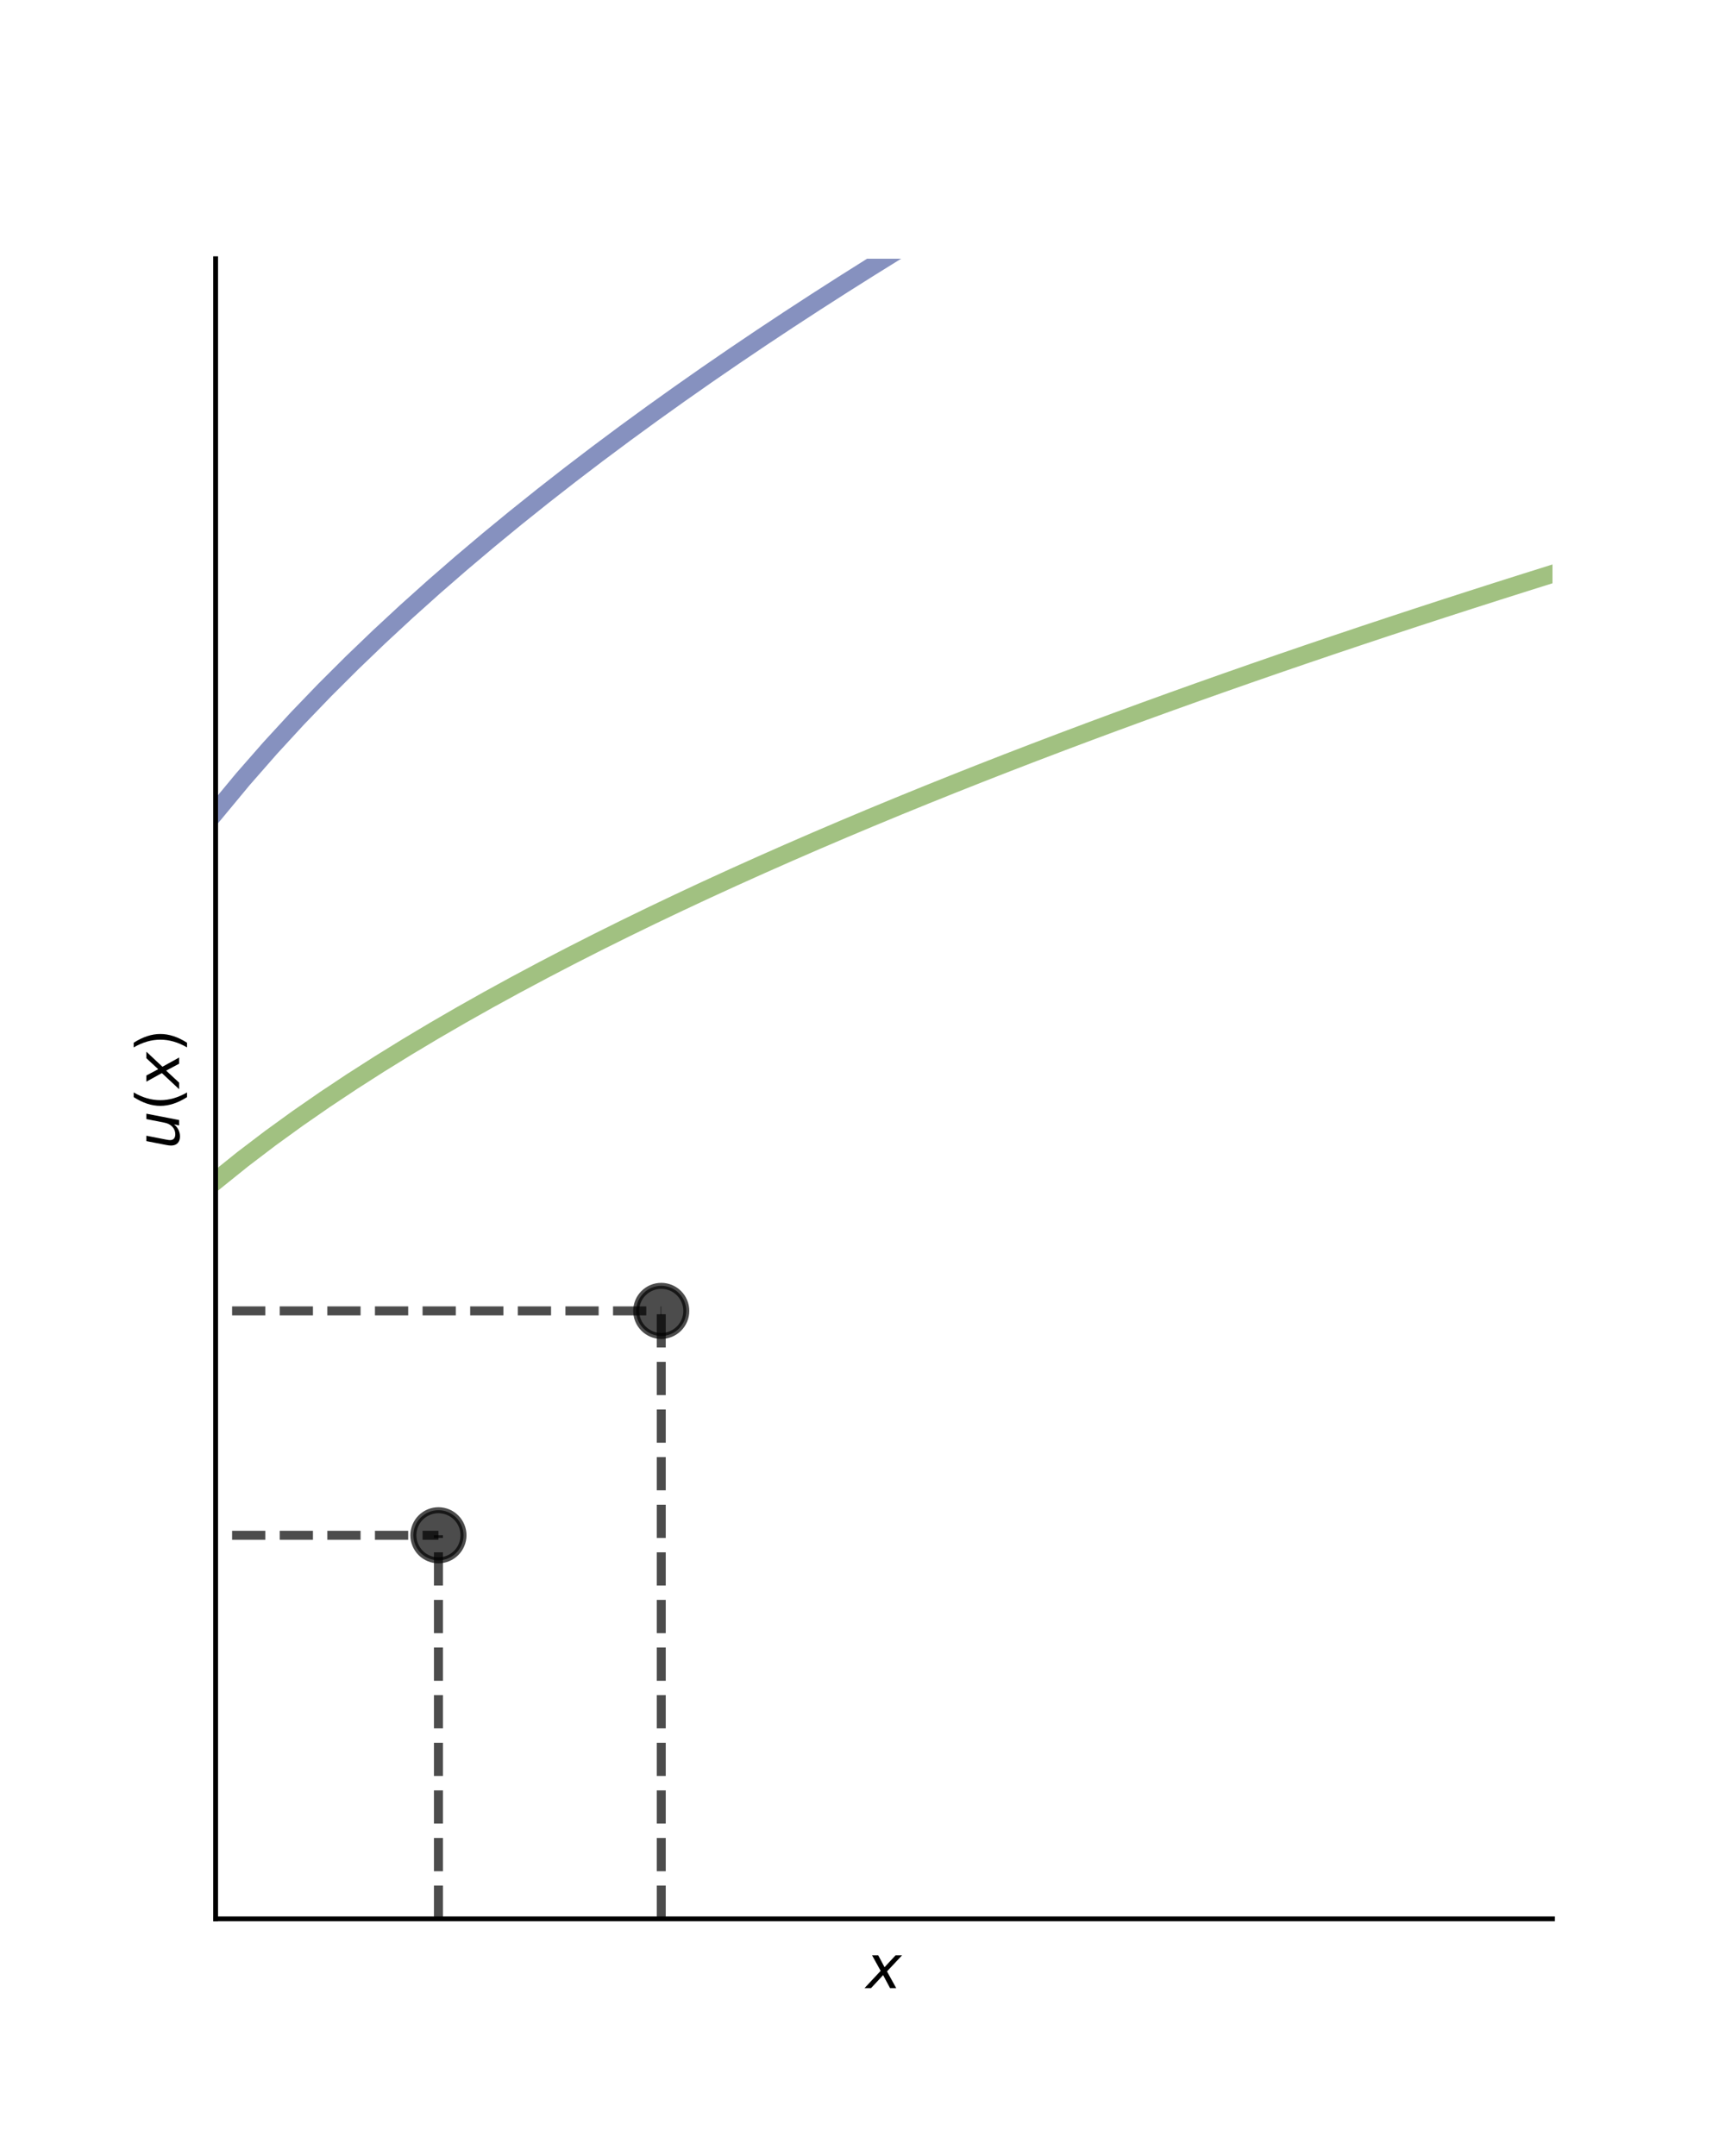 <?xml version="1.0" encoding="utf-8" standalone="no"?>
<!DOCTYPE svg PUBLIC "-//W3C//DTD SVG 1.1//EN"
  "http://www.w3.org/Graphics/SVG/1.1/DTD/svg11.dtd">
<!-- Created with matplotlib (https://matplotlib.org/) -->
<svg height="360pt" version="1.1" viewBox="0 0 288 360" width="288pt" xmlns="http://www.w3.org/2000/svg" xmlns:xlink="http://www.w3.org/1999/xlink">
 <defs>
  <style type="text/css">*{stroke-linecap:butt;stroke-linejoin:round;}</style>
 </defs>
 <g id="figure_1">
  <g id="patch_1">
   <path d="M 0 360 
L 288 360 
L 288 0 
L 0 0 
z
" style="fill:#ffffff;"/>
  </g>
  <g id="axes_1">
   <g id="patch_2">
    <path d="M 36 320.4 
L 259.2 320.4 
L 259.2 43.2 
L 36 43.2 
z
" style="fill:#ffffff;"/>
   </g>
   <g id="matplotlib.axis_1">
    <g id="text_1">
     <!-- $x$ -->
     <g transform="translate(144.6 331.998)scale(0.1 -0.1)">
      <defs>
       <path d="M 60.016 54.688 
L 34.906 27.875 
L 50.297 0 
L 39.984 0 
L 28.422 21.688 
L 8.297 0 
L -2.594 0 
L 24.312 28.812 
L 10.016 54.688 
L 20.312 54.688 
L 30.812 34.906 
L 49.125 54.688 
z
" id="DejaVuSans-Oblique-120"/>
      </defs>
      <use transform="translate(0 0.312)" xlink:href="#DejaVuSans-Oblique-120"/>
     </g>
    </g>
   </g>
   <g id="matplotlib.axis_2">
    <g id="text_2">
     <!-- $u(x)$ -->
     <g transform="translate(29.92 191.85)rotate(-90)scale(0.1 -0.1)">
      <defs>
       <path d="M 6.688 21.688 
L 13.094 54.688 
L 22.125 54.688 
L 15.719 22.016 
Q 15.234 19.625 15.016 17.922 
Q 14.797 16.219 14.797 15.094 
Q 14.797 10.938 17.328 8.656 
Q 19.875 6.391 24.516 6.391 
Q 31.734 6.391 37 11.266 
Q 42.281 16.156 43.891 24.422 
L 49.906 54.688 
L 58.891 54.688 
L 48.297 0 
L 39.312 0 
L 41.109 8.594 
Q 37.312 3.812 32.062 1.188 
Q 26.812 -1.422 20.906 -1.422 
Q 13.719 -1.422 9.719 2.516 
Q 5.719 6.453 5.719 13.484 
Q 5.719 14.938 5.953 17.141 
Q 6.203 19.344 6.688 21.688 
z
" id="DejaVuSans-Oblique-117"/>
       <path d="M 31 75.875 
Q 24.469 64.656 21.281 53.656 
Q 18.109 42.672 18.109 31.391 
Q 18.109 20.125 21.312 9.062 
Q 24.516 -2 31 -13.188 
L 23.188 -13.188 
Q 15.875 -1.703 12.234 9.375 
Q 8.594 20.453 8.594 31.391 
Q 8.594 42.281 12.203 53.312 
Q 15.828 64.359 23.188 75.875 
z
" id="DejaVuSans-40"/>
       <path d="M 8.016 75.875 
L 15.828 75.875 
Q 23.141 64.359 26.781 53.312 
Q 30.422 42.281 30.422 31.391 
Q 30.422 20.453 26.781 9.375 
Q 23.141 -1.703 15.828 -13.188 
L 8.016 -13.188 
Q 14.5 -2 17.703 9.062 
Q 20.906 20.125 20.906 31.391 
Q 20.906 42.672 17.703 53.656 
Q 14.5 64.656 8.016 75.875 
z
" id="DejaVuSans-41"/>
      </defs>
      <use transform="translate(0 0.125)" xlink:href="#DejaVuSans-Oblique-117"/>
      <use transform="translate(63.379 0.125)" xlink:href="#DejaVuSans-40"/>
      <use transform="translate(102.393 0.125)" xlink:href="#DejaVuSans-Oblique-120"/>
      <use transform="translate(161.572 0.125)" xlink:href="#DejaVuSans-41"/>
     </g>
    </g>
   </g>
   <g id="line2d_1">
    <path clip-path="url(#p33c73ddefa)" d="M 36 135.6 
L 40.555 130.106 
L 45.11 124.905 
L 49.665 119.953 
L 54.22 115.219 
L 58.776 110.676 
L 63.331 106.302 
L 67.886 102.08 
L 72.441 97.995 
L 76.996 94.035 
L 81.551 90.188 
L 86.106 86.446 
L 90.661 82.8 
L 95.216 79.244 
L 99.771 75.77 
L 104.327 72.374 
L 108.882 69.051 
L 113.437 65.796 
L 117.992 62.604 
L 122.547 59.474 
L 127.102 56.4 
L 131.657 53.38 
L 136.212 50.412 
L 140.767 47.493 
L 145.322 44.62 
L 149.878 41.791 
L 154.433 39.005 
L 158.988 36.259 
L 163.543 33.552 
L 168.098 30.882 
L 172.653 28.248 
L 177.208 25.648 
L 181.763 23.081 
L 186.318 20.546 
L 190.873 18.041 
L 195.429 15.566 
L 199.984 13.12 
L 204.539 10.701 
L 209.094 8.308 
L 213.649 5.942 
L 218.204 3.6 
L 222.759 1.283 
L 227.292 -1 
" style="fill:none;stroke:#8691bf;stroke-linecap:square;stroke-width:3;"/>
   </g>
   <g id="line2d_2">
    <path clip-path="url(#p33c73ddefa)" d="M 36 197.2 
L 40.555 193.537 
L 45.11 190.07 
L 49.665 186.769 
L 54.22 183.613 
L 58.776 180.584 
L 63.331 177.668 
L 67.886 174.853 
L 72.441 172.13 
L 76.996 169.49 
L 81.551 166.925 
L 86.106 164.431 
L 90.661 162 
L 95.216 159.629 
L 99.771 157.313 
L 104.327 155.05 
L 108.882 152.834 
L 113.437 150.664 
L 117.992 148.536 
L 122.547 146.449 
L 127.102 144.4 
L 131.657 142.387 
L 136.212 140.408 
L 140.767 138.462 
L 145.322 136.546 
L 149.878 134.661 
L 154.433 132.803 
L 158.988 130.973 
L 163.543 129.168 
L 168.098 127.388 
L 172.653 125.632 
L 177.208 123.899 
L 181.763 122.187 
L 186.318 120.497 
L 190.873 118.827 
L 195.429 117.177 
L 199.984 115.546 
L 204.539 113.934 
L 209.094 112.339 
L 213.649 110.761 
L 218.204 109.2 
L 222.759 107.655 
L 227.314 106.126 
L 231.869 104.612 
L 236.424 103.112 
L 240.98 101.627 
L 245.535 100.156 
L 250.09 98.698 
L 254.645 97.253 
L 259.2 95.822 
" style="fill:none;stroke:#a1c181;stroke-linecap:square;stroke-width:3;"/>
   </g>
   <g id="line2d_3">
    <path clip-path="url(#p33c73ddefa)" d="M 73.2 320.4 
L 73.2 256.353 
" style="fill:none;stroke:#000000;stroke-dasharray:5.55,2.4;stroke-dashoffset:0;stroke-opacity:0.7;stroke-width:1.5;"/>
   </g>
   <g id="line2d_4">
    <path clip-path="url(#p33c73ddefa)" d="M -1 256.353 
L 73.2 256.353 
" style="fill:none;stroke:#000000;stroke-dasharray:5.55,2.4;stroke-dashoffset:0;stroke-opacity:0.7;stroke-width:1.5;"/>
   </g>
   <g id="line2d_5">
    <path clip-path="url(#p33c73ddefa)" d="M 110.4 320.4 
L 110.4 218.888 
" style="fill:none;stroke:#000000;stroke-dasharray:5.55,2.4;stroke-dashoffset:0;stroke-opacity:0.7;stroke-width:1.5;"/>
   </g>
   <g id="line2d_6">
    <path clip-path="url(#p33c73ddefa)" d="M -1 218.888 
L 110.4 218.888 
" style="fill:none;stroke:#000000;stroke-dasharray:5.55,2.4;stroke-dashoffset:0;stroke-opacity:0.7;stroke-width:1.5;"/>
   </g>
   <g id="patch_3">
    <path d="M 36 320.4 
L 36 43.2 
" style="fill:none;stroke:#000000;stroke-linecap:square;stroke-linejoin:miter;stroke-width:0.8;"/>
   </g>
   <g id="patch_4">
    <path d="M 36 320.4 
L 259.2 320.4 
" style="fill:none;stroke:#000000;stroke-linecap:square;stroke-linejoin:miter;stroke-width:0.8;"/>
   </g>
   <g id="PathCollection_1">
    <defs>
     <path d="M 0 4.183 
C 1.109 4.183 2.174 3.743 2.958 2.958 
C 3.743 2.174 4.183 1.109 4.183 0 
C 4.183 -1.109 3.743 -2.174 2.958 -2.958 
C 2.174 -3.743 1.109 -4.183 0 -4.183 
C -1.109 -4.183 -2.174 -3.743 -2.958 -2.958 
C -3.743 -2.174 -4.183 -1.109 -4.183 0 
C -4.183 1.109 -3.743 2.174 -2.958 2.958 
C -2.174 3.743 -1.109 4.183 0 4.183 
z
" id="mad4c254a8e" style="stroke:#000000;stroke-opacity:0.7;"/>
    </defs>
    <g clip-path="url(#p33c73ddefa)">
     <use style="fill-opacity:0.7;stroke:#000000;stroke-opacity:0.7;" x="73.2" xlink:href="#mad4c254a8e" y="256.353"/>
    </g>
   </g>
   <g id="PathCollection_2">
    <g clip-path="url(#p33c73ddefa)">
     <use style="fill-opacity:0.7;stroke:#000000;stroke-opacity:0.7;" x="110.4" xlink:href="#mad4c254a8e" y="218.888"/>
    </g>
   </g>
  </g>
 </g>
 <defs>
  <clipPath id="p33c73ddefa">
   <rect height="277.2" width="223.2" x="36" y="43.2"/>
  </clipPath>
 </defs>
</svg>
